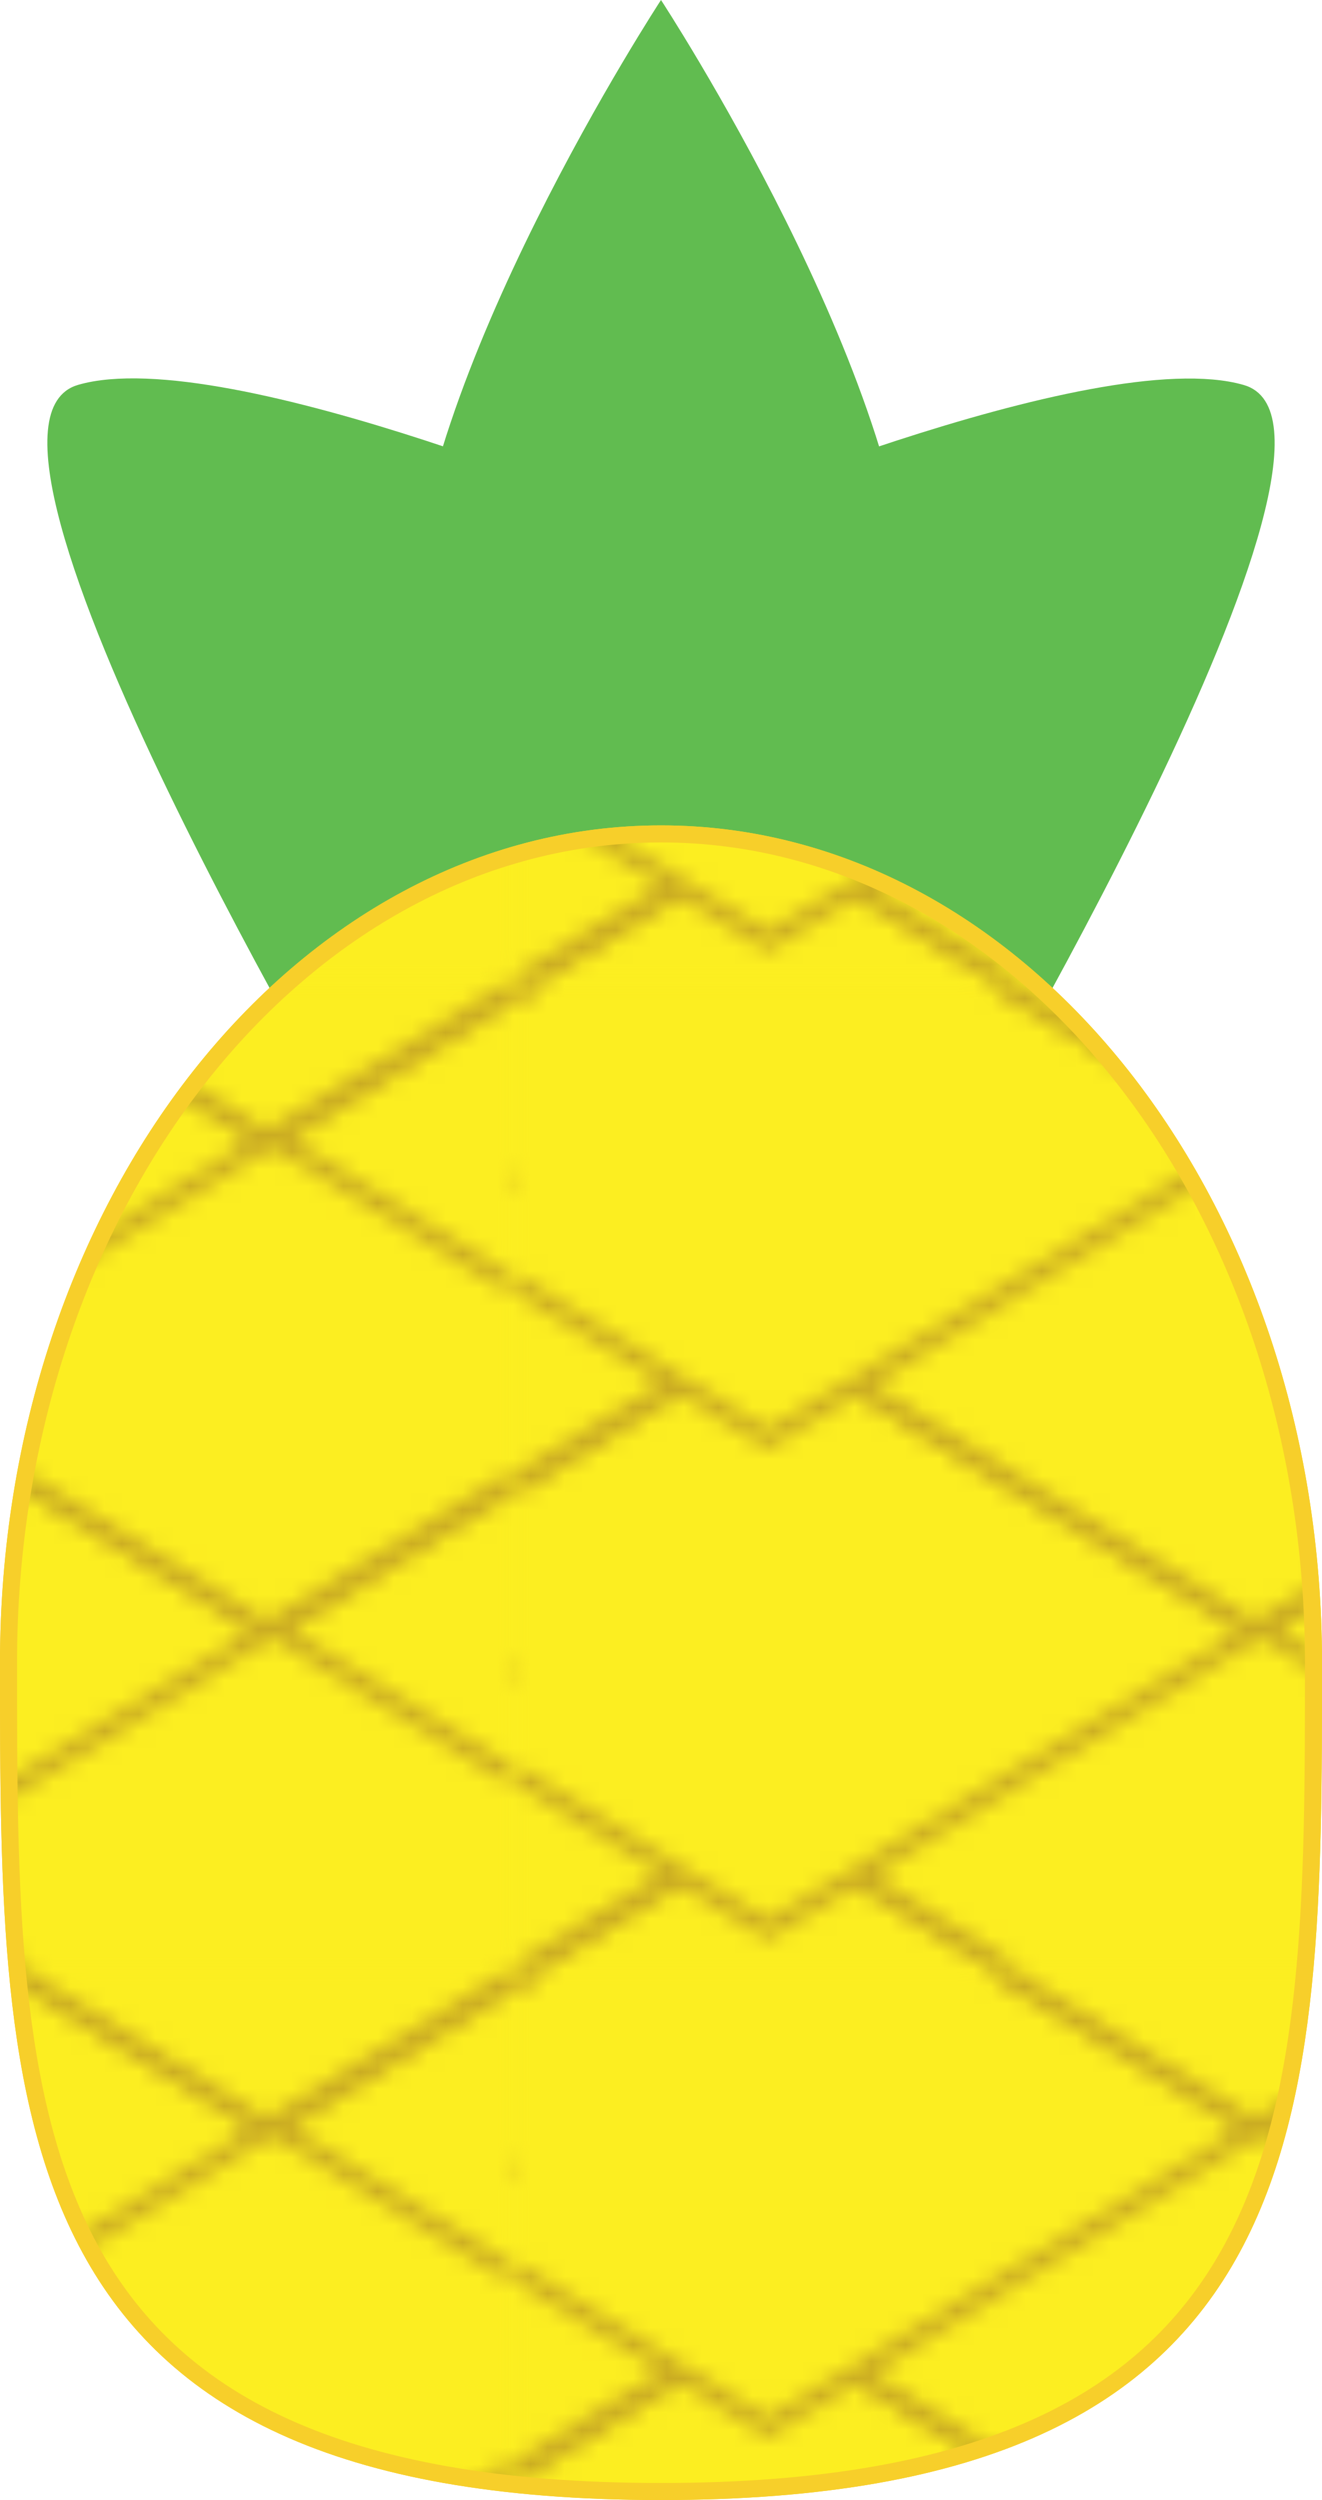 <?xml version="1.0" encoding="UTF-8"?>
<svg id="pineapple" xmlns="http://www.w3.org/2000/svg" xmlns:xlink="http://www.w3.org/1999/xlink" viewBox="0 0 77.58 146.69">
  <defs>
    <style>
      .cls-1 {
        fill: none;
      }

      .cls-2 {
        stroke: #c9aa23;
      }

      .cls-2, .cls-3 {
        fill: #fcee21;
      }

      .cls-2, .cls-3, .cls-4 {
        stroke-miterlimit: 10;
      }

      .cls-3, .cls-4 {
        stroke: #f7cf2a;
      }

      .cls-4 {
        fill: url(#Pineapple);
      }

      .cls-5 {
        fill: #61bc50;
      }
    </style>
    <pattern id="Pineapple" x="0" y="0" width="57.6" height="57.6" patternTransform="translate(-317.36 -289.92)" patternUnits="userSpaceOnUse" viewBox="0 0 57.6 57.6">
      <g>
        <rect class="cls-1" y="0" width="57.6" height="57.6"/>
        <polygon class="cls-2" points="43.53 66.38 72.02 48.82 100.69 66.38 72.02 83.95 43.53 66.38"/>
        <g>
          <polygon class="cls-2" points="-14.07 66.38 14.42 48.82 43.09 66.38 14.42 83.95 -14.07 66.38"/>
          <polygon class="cls-2" points="14.51 48.82 42.99 31.25 71.66 48.82 42.99 66.38 14.51 48.82"/>
        </g>
        <polygon class="cls-2" points="-43.09 48.82 -14.61 31.25 14.06 48.82 -14.61 66.38 -43.09 48.82"/>
        <polygon class="cls-2" points="43.53 37.58 72.02 20.02 100.69 37.58 72.02 55.15 43.53 37.58"/>
        <g>
          <polygon class="cls-2" points="-14.07 37.58 14.42 20.02 43.09 37.58 14.42 55.15 -14.07 37.58"/>
          <polygon class="cls-2" points="14.51 20.02 42.99 2.45 71.66 20.02 42.99 37.58 14.51 20.02"/>
        </g>
        <polygon class="cls-2" points="-43.09 20.02 -14.61 2.45 14.06 20.02 -14.61 37.58 -43.09 20.02"/>
        <polygon class="cls-2" points="43.53 8.78 72.02 -8.78 100.69 8.78 72.02 26.35 43.53 8.78"/>
        <g>
          <polygon class="cls-2" points="-14.07 8.78 14.42 -8.78 43.09 8.78 14.42 26.35 -14.07 8.78"/>
          <polygon class="cls-2" points="14.51 -8.78 42.99 -26.35 71.66 -8.78 42.99 8.78 14.51 -8.78"/>
        </g>
        <polygon class="cls-2" points="-43.09 -8.78 -14.61 -26.35 14.06 -8.78 -14.61 8.78 -43.09 -8.78"/>
      </g>
    </pattern>
  </defs>
  <g id="leaves">
    <path class="cls-5" d="M38.79,31.02S13.35,20.05,4.59,22.58c-8.76,2.53,17.1,45.75,17.1,45.75l11.71-16.16,5.39-21.16Z"/>
    <path class="cls-5" d="M38.79,31.02s25.44-10.96,34.2-8.43c8.76,2.53-17.1,45.75-17.1,45.75l-11.71-16.16-5.39-21.16Z"/>
    <path class="cls-5" d="M53.43,36.47c0,14.12-6.55,25.57-14.64,25.57s-14.64-11.45-14.64-25.57S38.79,0,38.79,0c0,0,14.64,22.35,14.64,36.47Z"/>
  </g>
  <path id="normal_body" class="cls-3" d="M77.08,97.56c0,26.86,0,48.63-38.29,48.63S.5,124.42.5,97.56s17.14-48.63,38.29-48.63,38.29,21.77,38.29,48.63Z"/>
  <path id="patterned_body" class="cls-4" d="M77.08,97.56c0,26.86,0,48.63-38.29,48.63S.5,124.42.5,97.56s17.14-48.63,38.29-48.63,38.29,21.77,38.29,48.63Z"/>
</svg>